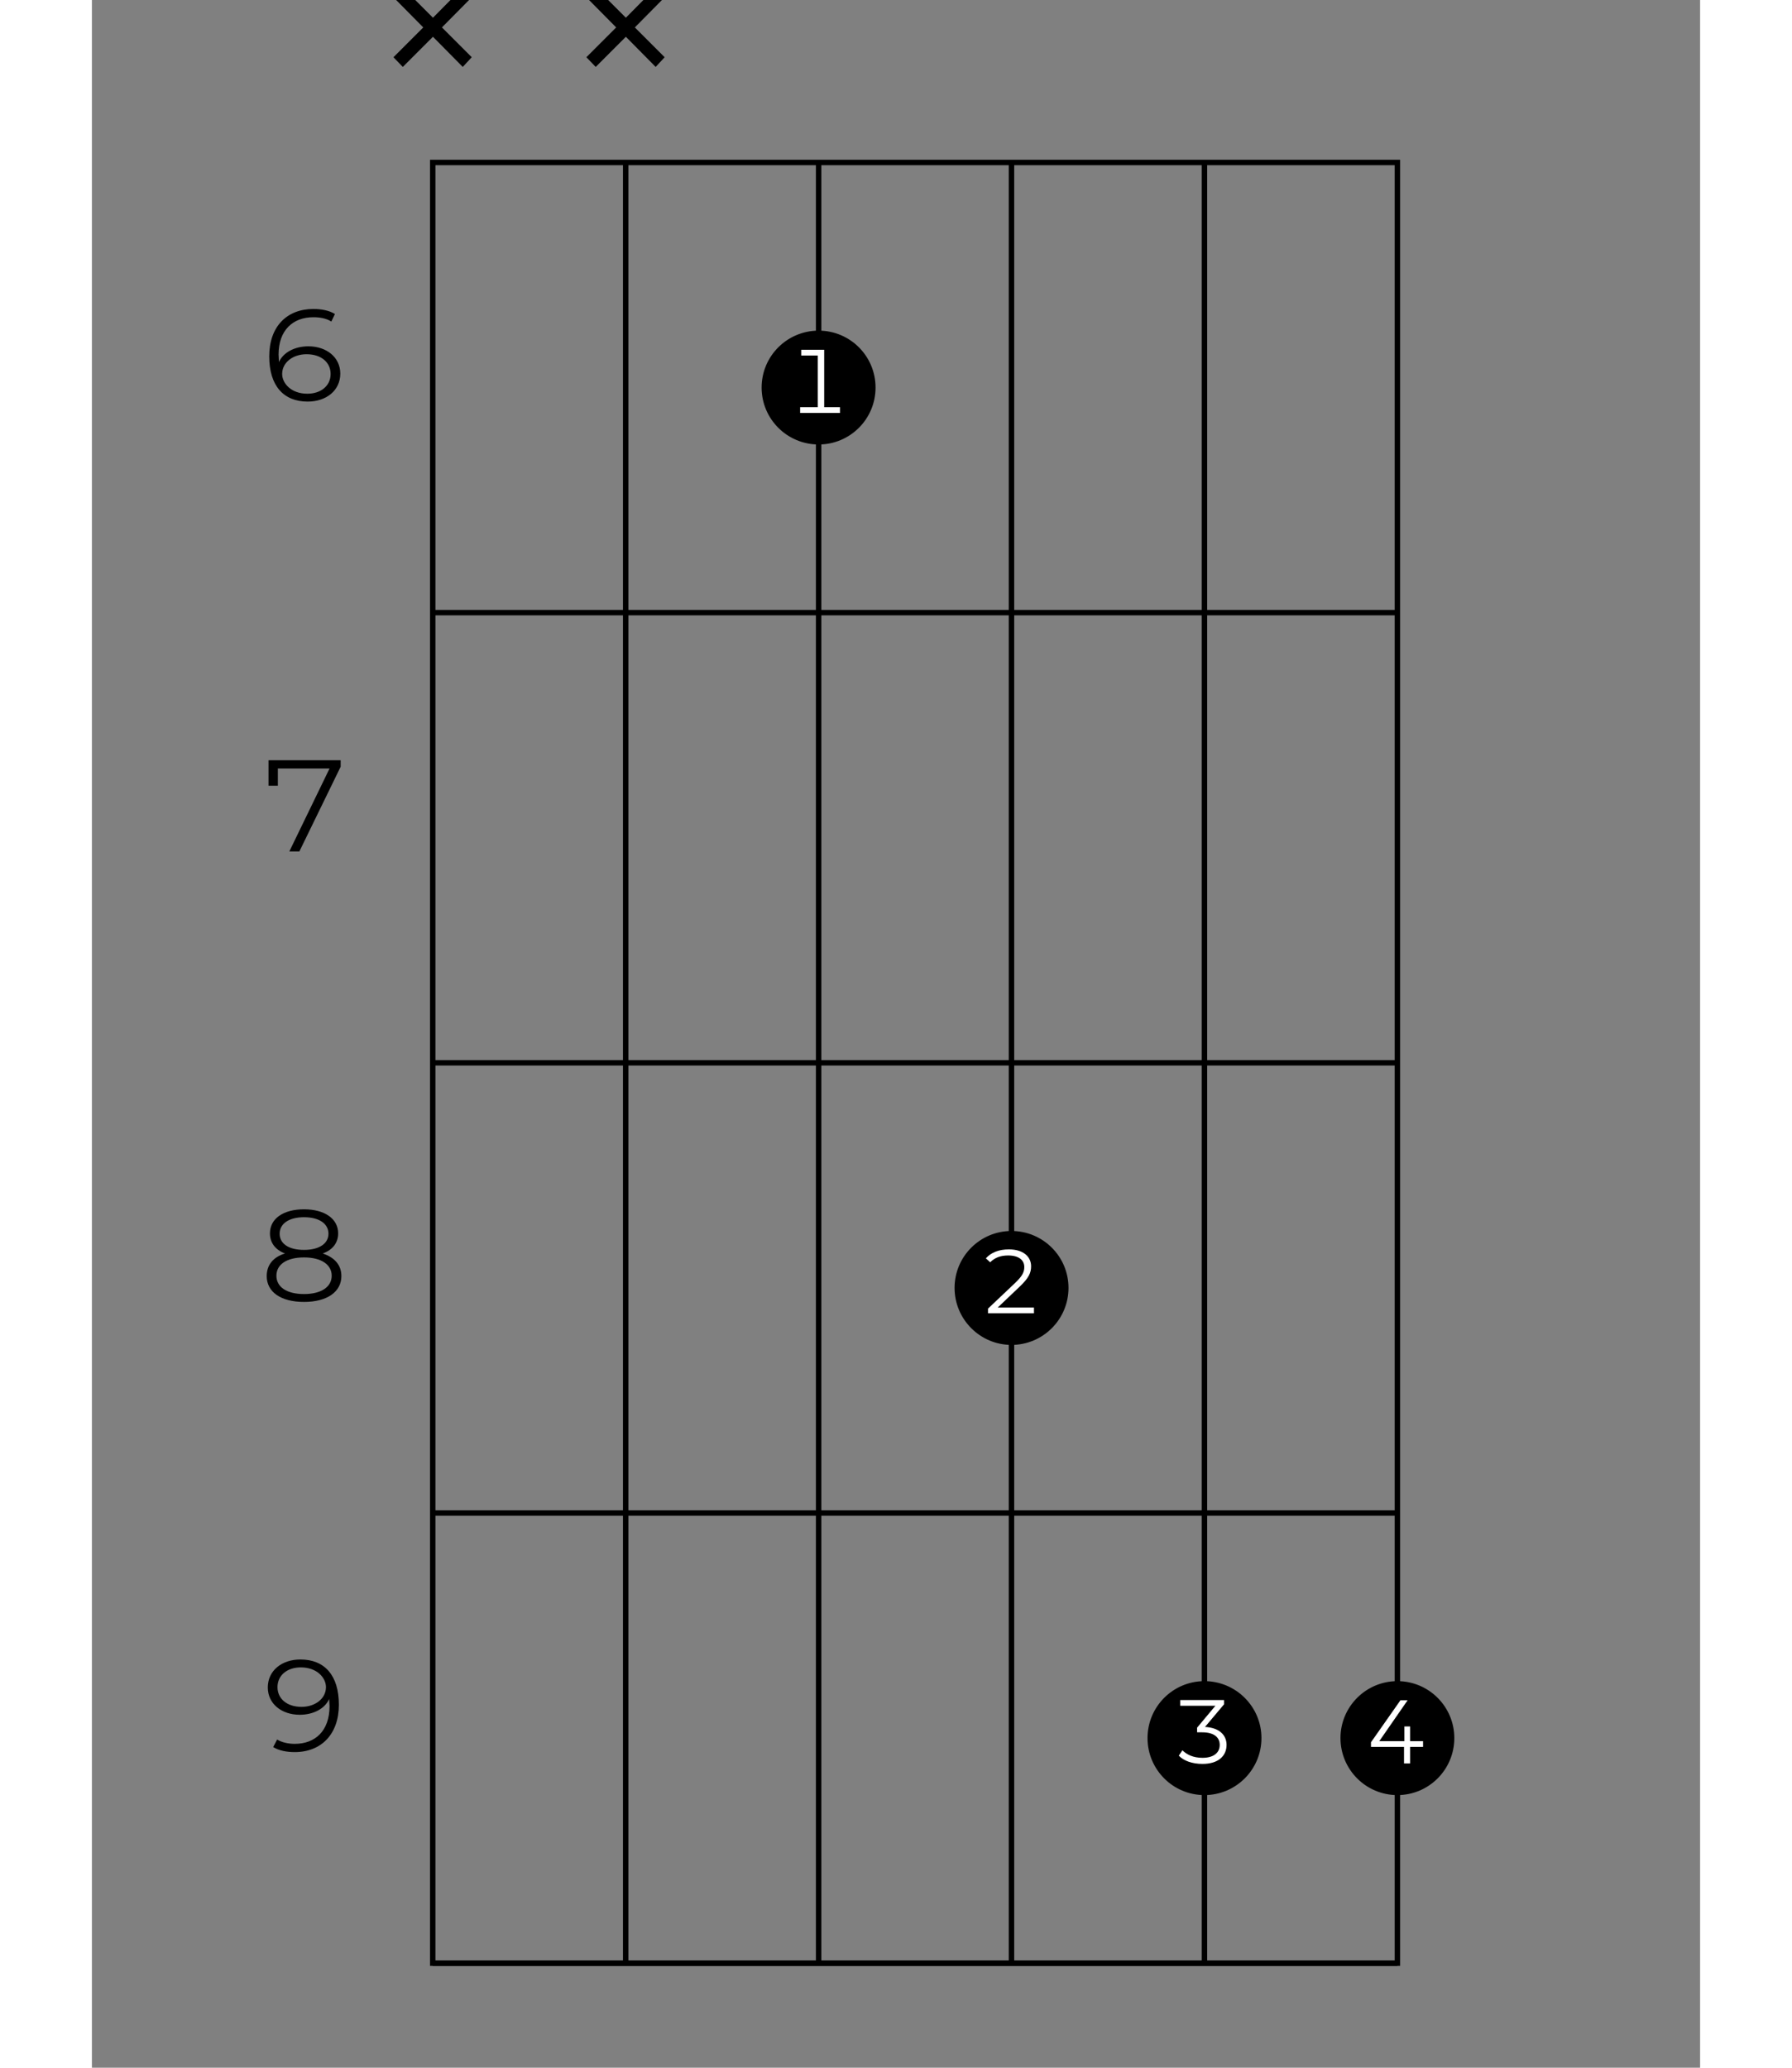 <?xml version="1.0" encoding="UTF-8"?>
<svg xmlns="http://www.w3.org/2000/svg" xmlns:xlink="http://www.w3.org/1999/xlink" width="130pt" height="150pt" viewBox="0 0 70 90" version="1.2">
<rect x="0" y="0" width="70" height="90" fill="#808080" stroke="none"/>
<defs>
<g>
<symbol overflow="visible" id="glyph0-0">
<path style="stroke:none;" d="M 0.234 0 L 3.109 0 L 3.109 -3.969 L 0.234 -3.969 Z M 0.688 -0.391 L 0.688 -3.578 L 2.656 -3.578 L 2.656 -0.391 Z M 0.688 -0.391 "/>
</symbol>
<symbol overflow="visible" id="glyph0-1">
<path style="stroke:none;" d="M 2.172 -2.375 C 1.578 -2.375 1.078 -2.109 0.891 -1.688 C 0.891 -1.812 0.875 -1.922 0.875 -2.016 C 0.875 -3.078 1.5 -3.641 2.391 -3.641 C 2.672 -3.641 2.953 -3.594 3.172 -3.453 L 3.328 -3.781 C 3.078 -3.938 2.734 -4 2.391 -4 C 1.234 -4 0.469 -3.234 0.469 -1.938 C 0.469 -0.656 1.094 0.031 2.141 0.031 C 2.953 0.031 3.562 -0.453 3.562 -1.188 C 3.562 -1.891 2.969 -2.375 2.172 -2.375 Z M 2.125 -0.312 C 1.422 -0.312 1.031 -0.766 1.031 -1.172 C 1.031 -1.672 1.5 -2.031 2.094 -2.031 C 2.734 -2.031 3.141 -1.672 3.141 -1.172 C 3.141 -0.656 2.719 -0.312 2.125 -0.312 Z M 2.125 -0.312 "/>
</symbol>
<symbol overflow="visible" id="glyph0-2">
<path style="stroke:none;" d="M 0.438 -3.969 L 0.438 -2.859 L 0.844 -2.859 L 0.844 -3.609 L 3.094 -3.609 L 1.344 0 L 1.781 0 L 3.578 -3.688 L 3.578 -3.969 Z M 0.438 -3.969 "/>
</symbol>
<symbol overflow="visible" id="glyph0-3">
<path style="stroke:none;" d="M 2.797 -2.078 C 3.234 -2.234 3.469 -2.547 3.469 -2.953 C 3.469 -3.594 2.875 -4 1.984 -4 C 1.078 -4 0.5 -3.594 0.5 -2.953 C 0.5 -2.547 0.734 -2.234 1.156 -2.078 C 0.641 -1.922 0.359 -1.578 0.359 -1.094 C 0.359 -0.406 0.969 0.031 1.984 0.031 C 2.984 0.031 3.609 -0.406 3.609 -1.094 C 3.609 -1.578 3.312 -1.906 2.797 -2.078 Z M 0.922 -2.938 C 0.922 -3.375 1.328 -3.656 1.984 -3.656 C 2.641 -3.656 3.047 -3.375 3.047 -2.938 C 3.047 -2.516 2.656 -2.234 1.984 -2.234 C 1.297 -2.234 0.922 -2.516 0.922 -2.938 Z M 1.984 -0.312 C 1.219 -0.312 0.781 -0.625 0.781 -1.109 C 0.781 -1.594 1.219 -1.906 1.984 -1.906 C 2.734 -1.906 3.188 -1.594 3.188 -1.109 C 3.188 -0.625 2.734 -0.312 1.984 -0.312 Z M 1.984 -0.312 "/>
</symbol>
<symbol overflow="visible" id="glyph0-4">
<path style="stroke:none;" d="M 1.828 -4 C 1.016 -4 0.406 -3.516 0.406 -2.781 C 0.406 -2.078 1 -1.594 1.797 -1.594 C 2.391 -1.594 2.891 -1.859 3.078 -2.281 C 3.078 -2.156 3.094 -2.047 3.094 -1.969 C 3.094 -0.891 2.469 -0.328 1.578 -0.328 C 1.297 -0.328 1.016 -0.391 0.812 -0.516 L 0.641 -0.188 C 0.891 -0.031 1.234 0.031 1.578 0.031 C 2.734 0.031 3.5 -0.75 3.5 -2.031 C 3.5 -3.312 2.875 -4 1.828 -4 Z M 1.875 -1.938 C 1.234 -1.938 0.828 -2.297 0.828 -2.797 C 0.828 -3.312 1.25 -3.656 1.844 -3.656 C 2.547 -3.656 2.938 -3.203 2.938 -2.797 C 2.938 -2.297 2.469 -1.938 1.875 -1.938 Z M 1.875 -1.938 "/>
</symbol>
<symbol overflow="visible" id="glyph1-0">
<path style="stroke:none;" d="M 0.156 0 L 2.156 0 L 2.156 -2.75 L 0.156 -2.75 Z M 0.469 -0.281 L 0.469 -2.484 L 1.844 -2.484 L 1.844 -0.281 Z M 0.469 -0.281 "/>
</symbol>
<symbol overflow="visible" id="glyph1-1">
<path style="stroke:none;" d="M 2.5 -0.969 L 1.938 -0.969 L 1.938 -1.609 L 1.688 -1.609 L 1.688 -0.969 L 0.594 -0.969 L 1.828 -2.75 L 1.516 -2.75 L 0.234 -0.922 L 0.234 -0.719 L 1.672 -0.719 L 1.672 0 L 1.938 0 L 1.938 -0.719 L 2.5 -0.719 Z M 2.5 -0.969 "/>
</symbol>
<symbol overflow="visible" id="glyph1-2">
<path style="stroke:none;" d="M 1.406 -1.578 L 2.234 -2.562 L 2.234 -2.75 L 0.328 -2.75 L 0.328 -2.5 L 1.859 -2.5 L 1.062 -1.547 L 1.062 -1.344 L 1.281 -1.344 C 1.797 -1.344 2.047 -1.125 2.047 -0.797 C 2.047 -0.453 1.781 -0.234 1.297 -0.234 C 0.891 -0.234 0.609 -0.375 0.422 -0.562 L 0.266 -0.328 C 0.469 -0.109 0.844 0.031 1.297 0.031 C 2 0.031 2.344 -0.328 2.344 -0.797 C 2.344 -1.234 2.016 -1.547 1.406 -1.578 Z M 1.406 -1.578 "/>
</symbol>
<symbol overflow="visible" id="glyph1-3">
<path style="stroke:none;" d="M 0.781 -0.25 L 1.75 -1.172 C 2.141 -1.547 2.234 -1.766 2.234 -2.047 C 2.234 -2.469 1.891 -2.781 1.266 -2.781 C 0.828 -2.781 0.484 -2.641 0.266 -2.391 L 0.453 -2.219 C 0.656 -2.422 0.906 -2.516 1.234 -2.516 C 1.703 -2.516 1.938 -2.312 1.938 -2.016 C 1.938 -1.812 1.875 -1.641 1.547 -1.328 L 0.359 -0.203 L 0.359 0 L 2.359 0 L 2.359 -0.25 Z M 0.781 -0.25 "/>
</symbol>
<symbol overflow="visible" id="glyph1-4">
<path style="stroke:none;" d="M 1.625 -0.25 L 1.625 -2.75 L 0.625 -2.75 L 0.625 -2.5 L 1.344 -2.5 L 1.344 -0.25 L 0.578 -0.25 L 0.578 0 L 2.312 0 L 2.312 -0.25 Z M 1.625 -0.25 "/>
</symbol>
<symbol overflow="visible" id="glyph2-0">
<path style="stroke:none;" d="M 0.391 0 L 5.359 0 L 5.359 -6.859 L 0.391 -6.859 Z M 1.172 -0.688 L 1.172 -6.172 L 4.578 -6.172 L 4.578 -0.688 Z M 1.172 -0.688 "/>
</symbol>
<symbol overflow="visible" id="glyph2-1">
<path style="stroke:none;" d="M 4.516 -4.734 L 4.125 -5.156 L 2.828 -3.844 L 1.516 -5.156 L 1.109 -4.734 L 2.406 -3.422 L 1.109 -2.125 L 1.516 -1.703 L 2.828 -3.016 L 4.125 -1.703 L 4.516 -2.125 L 3.219 -3.422 Z M 4.516 -4.734 "/>
</symbol>
</g>
</defs>
<g id="surface1">
<path style="fill:none;stroke-width:0.598;stroke-linecap:butt;stroke-linejoin:miter;stroke:rgb(0%,0%,0%);stroke-opacity:1;stroke-miterlimit:10;" d="M 382.682 -106.301 L 276.38 -106.301 L 276.38 -304.724 L 382.682 -304.724 Z M 382.682 -106.301 " transform="matrix(0.395,0,0,-0.395,-94.335,-34.917)"/>
<path style="fill:none;stroke-width:0.598;stroke-linecap:butt;stroke-linejoin:miter;stroke:rgb(0%,0%,0%);stroke-opacity:1;stroke-miterlimit:10;" d="M 361.419 -106.301 L 361.419 -304.724 " transform="matrix(0.395,0,0,-0.395,-94.335,-34.917)"/>
<path style="fill:none;stroke-width:0.598;stroke-linecap:butt;stroke-linejoin:miter;stroke:rgb(0%,0%,0%);stroke-opacity:1;stroke-miterlimit:10;" d="M 340.157 -106.301 L 340.157 -304.724 " transform="matrix(0.395,0,0,-0.395,-94.335,-34.917)"/>
<path style="fill:none;stroke-width:0.598;stroke-linecap:butt;stroke-linejoin:miter;stroke:rgb(0%,0%,0%);stroke-opacity:1;stroke-miterlimit:10;" d="M 318.904 -106.301 L 318.904 -304.724 " transform="matrix(0.395,0,0,-0.395,-94.335,-34.917)"/>
<path style="fill:none;stroke-width:0.598;stroke-linecap:butt;stroke-linejoin:miter;stroke:rgb(0%,0%,0%);stroke-opacity:1;stroke-miterlimit:10;" d="M 297.642 -106.301 L 297.642 -304.724 " transform="matrix(0.395,0,0,-0.395,-94.335,-34.917)"/>
<path style="fill:none;stroke-width:0.598;stroke-linecap:butt;stroke-linejoin:miter;stroke:rgb(0%,0%,0%);stroke-opacity:1;stroke-miterlimit:10;" d="M 382.682 -155.906 L 276.38 -155.906 " transform="matrix(0.395,0,0,-0.395,-94.335,-34.917)"/>
<g style="fill:rgb(0%,0%,0%);fill-opacity:1;">
  <use xlink:href="#glyph0-1" x="7.25" y="17.449"/>
</g>
<path style="fill:none;stroke-width:0.598;stroke-linecap:butt;stroke-linejoin:miter;stroke:rgb(0%,0%,0%);stroke-opacity:1;stroke-miterlimit:10;" d="M 382.682 -205.512 L 276.38 -205.512 " transform="matrix(0.395,0,0,-0.395,-94.335,-34.917)"/>
<g style="fill:rgb(0%,0%,0%);fill-opacity:1;">
  <use xlink:href="#glyph0-2" x="7.25" y="37.059"/>
</g>
<path style="fill:none;stroke-width:0.598;stroke-linecap:butt;stroke-linejoin:miter;stroke:rgb(0%,0%,0%);stroke-opacity:1;stroke-miterlimit:10;" d="M 382.682 -255.118 L 276.38 -255.118 " transform="matrix(0.395,0,0,-0.395,-94.335,-34.917)"/>
<g style="fill:rgb(0%,0%,0%);fill-opacity:1;">
  <use xlink:href="#glyph0-3" x="7.25" y="56.637"/>
</g>
<path style="fill:none;stroke-width:0.598;stroke-linecap:butt;stroke-linejoin:miter;stroke:rgb(0%,0%,0%);stroke-opacity:1;stroke-miterlimit:10;" d="M 382.682 -304.724 L 276.38 -304.724 " transform="matrix(0.395,0,0,-0.395,-94.335,-34.917)"/>
<g style="fill:rgb(0%,0%,0%);fill-opacity:1;">
  <use xlink:href="#glyph0-4" x="7.25" y="76.231"/>
</g>
<path style="fill-rule:nonzero;fill:rgb(0%,0%,0%);fill-opacity:1;stroke-width:0.598;stroke-linecap:butt;stroke-linejoin:miter;stroke:rgb(0%,0%,0%);stroke-opacity:1;stroke-miterlimit:10;" d="M 382.682 -285.904 C 385.985 -285.904 388.655 -283.224 388.655 -279.921 C 388.655 -276.627 385.985 -273.947 382.682 -273.947 C 379.379 -273.947 376.708 -276.627 376.708 -279.921 C 376.708 -283.224 379.379 -285.904 382.682 -285.904 Z M 382.682 -285.904 " transform="matrix(0.395,0,0,-0.395,-94.335,-34.917)"/>
<g style="fill:rgb(100%,100%,100%);fill-opacity:1;">
  <use xlink:href="#glyph1-1" x="55.441" y="76.756"/>
</g>
<path style="fill-rule:nonzero;fill:rgb(0%,0%,0%);fill-opacity:1;stroke-width:0.598;stroke-linecap:butt;stroke-linejoin:miter;stroke:rgb(0%,0%,0%);stroke-opacity:1;stroke-miterlimit:10;" d="M 361.419 -285.904 C 364.722 -285.904 367.402 -283.224 367.402 -279.921 C 367.402 -276.627 364.722 -273.947 361.419 -273.947 C 358.116 -273.947 355.446 -276.627 355.446 -279.921 C 355.446 -283.224 358.116 -285.904 361.419 -285.904 Z M 361.419 -285.904 " transform="matrix(0.395,0,0,-0.395,-94.335,-34.917)"/>
<g style="fill:rgb(100%,100%,100%);fill-opacity:1;">
  <use xlink:href="#glyph1-2" x="47.044" y="76.745"/>
</g>
<path style="fill-rule:nonzero;fill:rgb(0%,0%,0%);fill-opacity:1;stroke-width:0.598;stroke-linecap:butt;stroke-linejoin:miter;stroke:rgb(0%,0%,0%);stroke-opacity:1;stroke-miterlimit:10;" d="M 340.157 -236.298 C 343.46 -236.298 346.14 -233.618 346.14 -230.315 C 346.14 -227.012 343.46 -224.342 340.157 -224.342 C 336.864 -224.342 334.184 -227.012 334.184 -230.315 C 334.184 -233.618 336.864 -236.298 340.157 -236.298 Z M 340.157 -236.298 " transform="matrix(0.395,0,0,-0.395,-94.335,-34.917)"/>
<g style="fill:rgb(100%,100%,100%);fill-opacity:1;">
  <use xlink:href="#glyph1-3" x="38.646" y="57.162"/>
</g>
<path style="fill-rule:nonzero;fill:rgb(0%,0%,0%);fill-opacity:1;stroke-width:0.598;stroke-linecap:butt;stroke-linejoin:miter;stroke:rgb(0%,0%,0%);stroke-opacity:1;stroke-miterlimit:10;" d="M 318.904 -137.077 C 322.207 -137.077 324.878 -134.407 324.878 -131.104 C 324.878 -127.801 322.207 -125.13 318.904 -125.13 C 315.601 -125.13 312.921 -127.801 312.921 -131.104 C 312.921 -134.407 315.601 -137.077 318.904 -137.077 Z M 318.904 -137.077 " transform="matrix(0.395,0,0,-0.395,-94.335,-34.917)"/>
<g style="fill:rgb(100%,100%,100%);fill-opacity:1;">
  <use xlink:href="#glyph1-4" x="30.249" y="17.974"/>
</g>
<g style="fill:rgb(0%,0%,0%);fill-opacity:1;">
  <use xlink:href="#glyph2-1" x="20.414" y="4.616"/>
</g>
<g style="fill:rgb(0%,0%,0%);fill-opacity:1;">
  <use xlink:href="#glyph2-1" x="12.017" y="4.616"/>
</g>
</g>
</svg>
